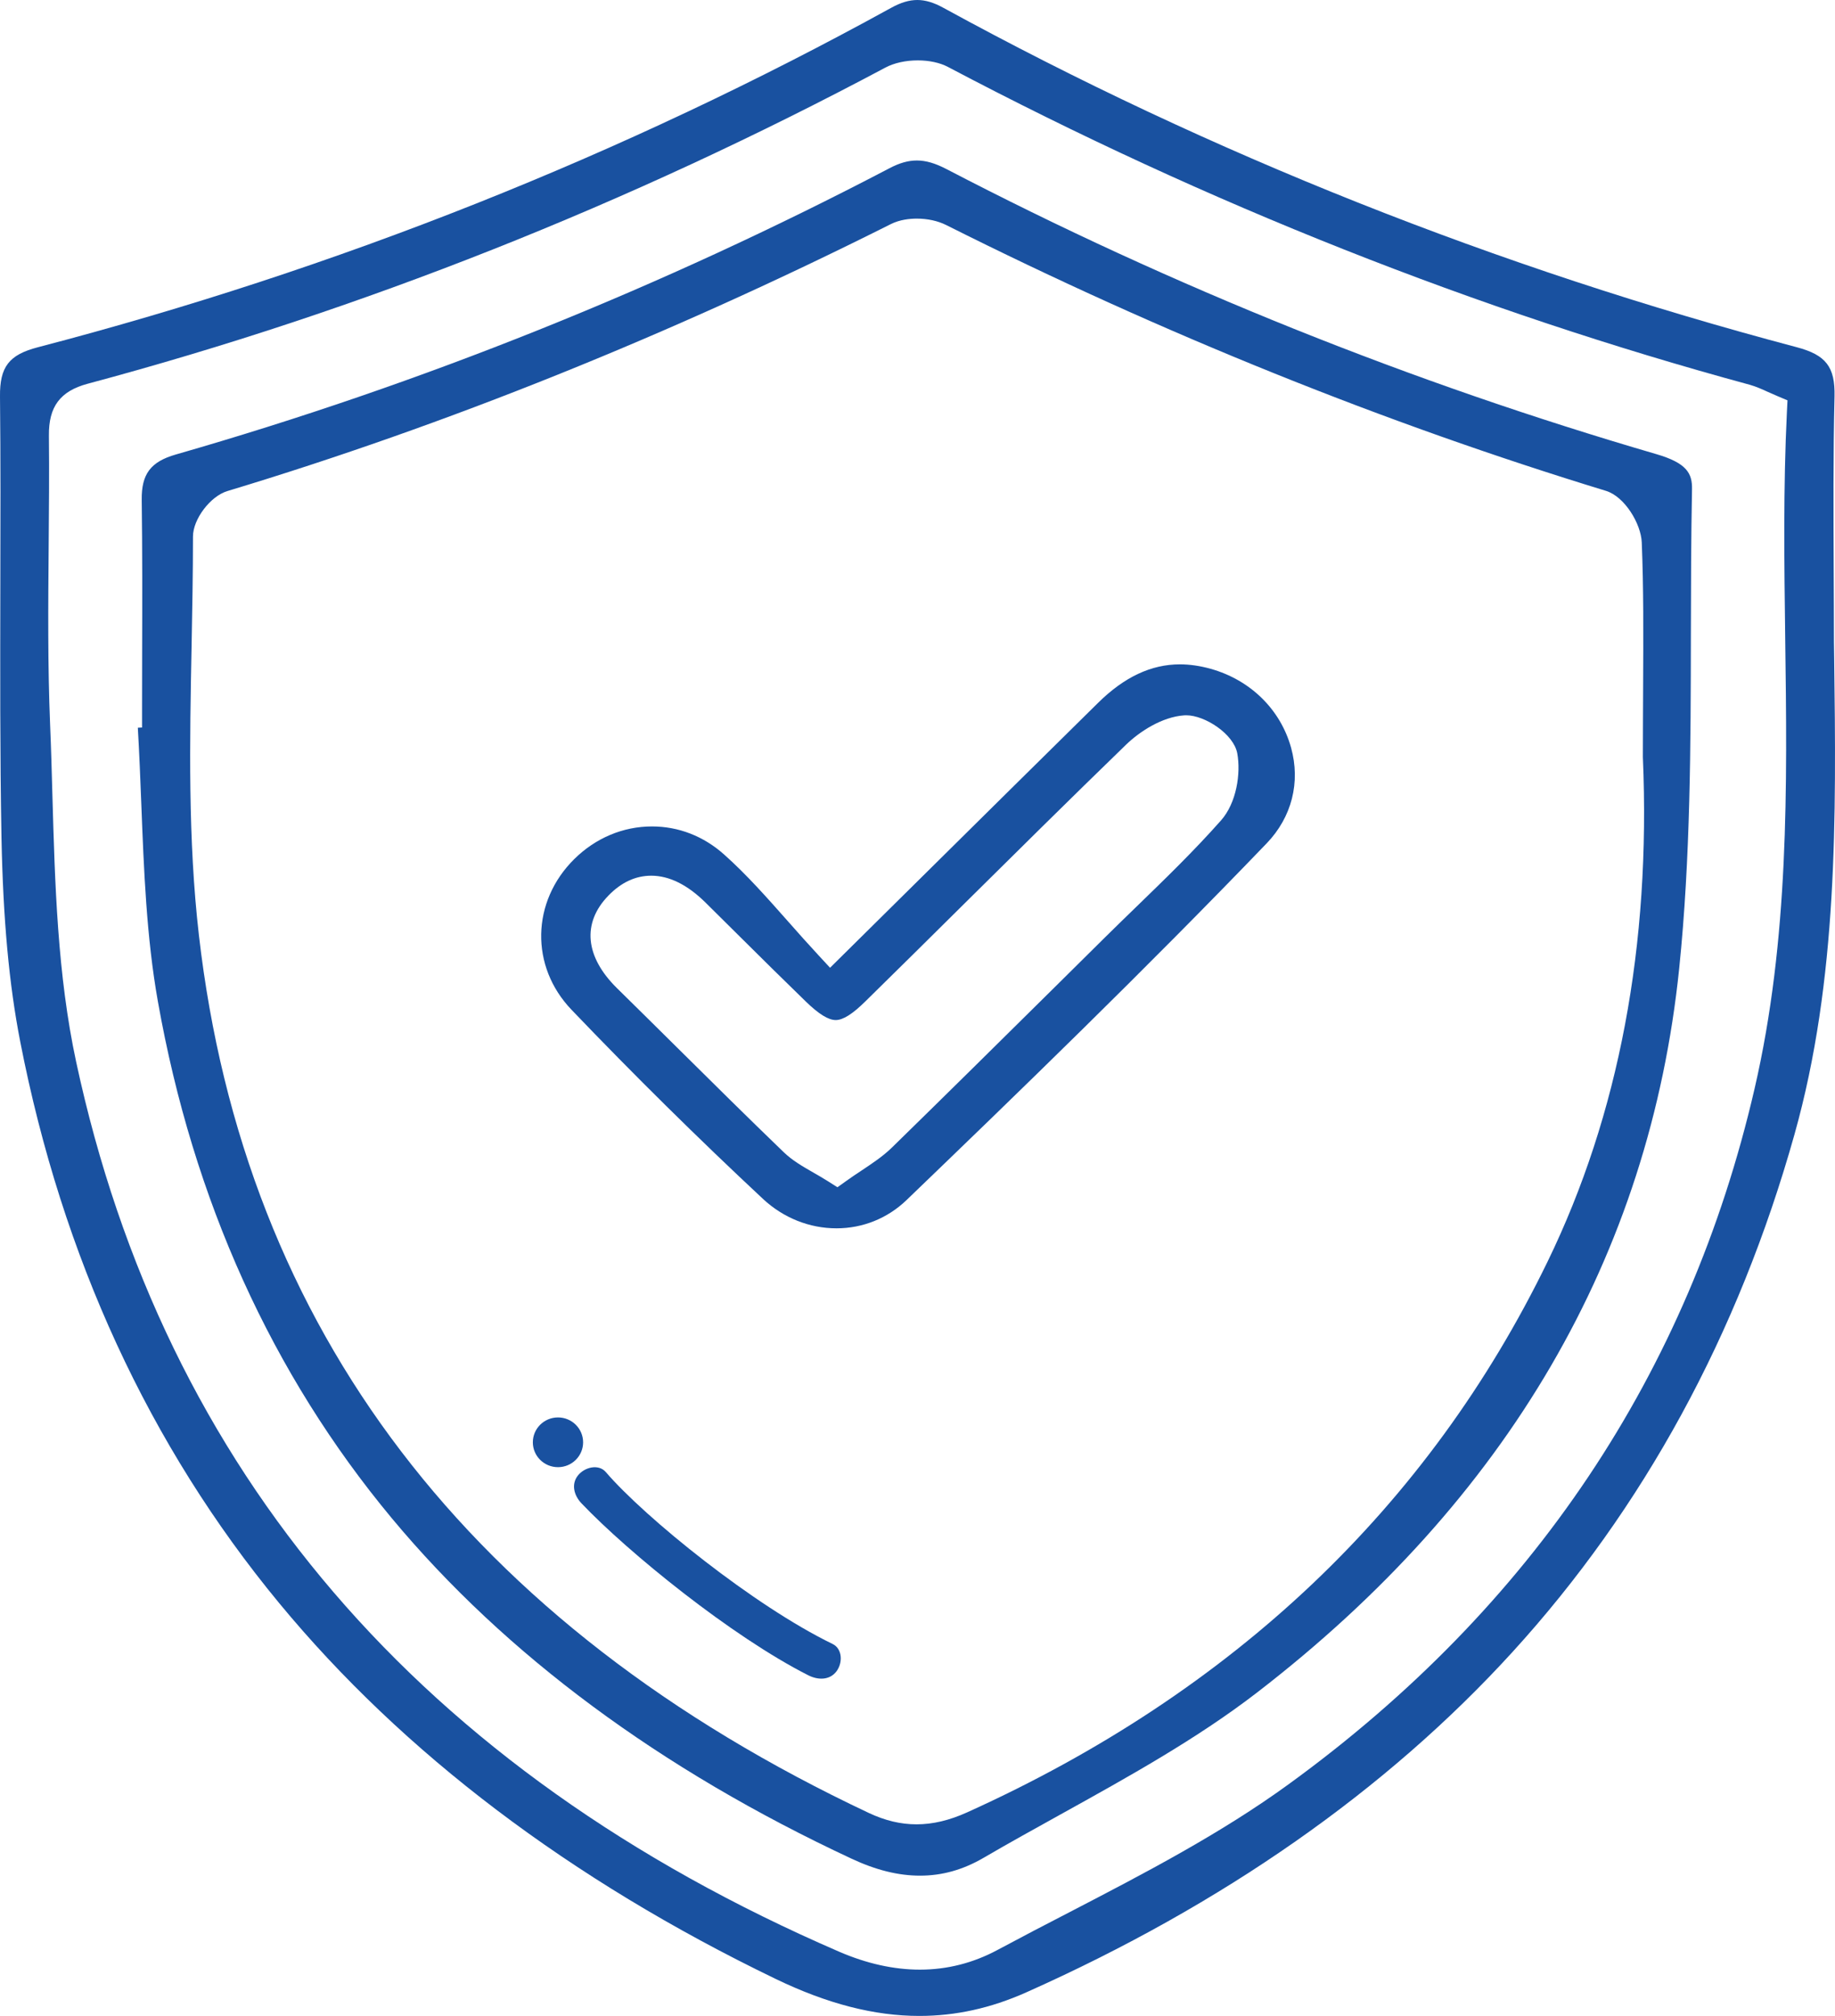 <svg width="61" height="67" viewBox="0 0 61 67" fill="none" xmlns="http://www.w3.org/2000/svg">
<path d="M30.561 67C29.062 67 27.496 66.597 25.776 65.766C18.951 62.469 13.4 58.268 9.279 53.278C4.96 48.048 2.068 41.774 0.674 34.627C0.299 32.708 0.103 30.552 0.049 27.836C-0.002 25.056 0.006 22.228 0.011 19.49C0.016 17.422 0.022 15.284 0 13.181C-0.011 12.192 0.297 11.792 1.256 11.542C11.184 8.951 20.73 5.158 29.623 0.261C29.946 0.083 30.224 0 30.494 0C30.763 0 31.038 0.083 31.359 0.259C40.225 5.11 49.77 8.903 59.725 11.539C60.701 11.797 61.006 12.195 60.984 13.173C60.938 15.105 60.949 17.064 60.957 18.962C60.96 19.746 60.965 20.532 60.965 21.316L60.973 21.902C61.038 27.135 61.103 32.546 59.652 37.706C57.787 44.349 54.63 50.135 50.277 54.907C46.091 59.497 40.651 63.303 34.111 66.219C32.93 66.744 31.769 67 30.561 67ZM30.51 2.007C30.105 2.007 29.725 2.092 29.437 2.244C20.897 6.794 11.974 10.329 2.914 12.754C2 13 1.615 13.514 1.626 14.479C1.639 15.708 1.628 16.961 1.618 18.171C1.601 20.108 1.585 22.113 1.666 24.085C1.699 24.864 1.72 25.645 1.742 26.428C1.825 29.36 1.909 32.394 2.531 35.289C5.454 48.896 13.985 58.846 27.887 64.862C28.809 65.262 29.715 65.462 30.58 65.462C31.485 65.462 32.353 65.241 33.162 64.806C33.947 64.385 34.755 63.964 35.54 63.559C38.017 62.274 40.581 60.944 42.861 59.283C50.937 53.411 56.14 45.639 58.326 36.184C59.477 31.208 59.41 26.133 59.345 21.223C59.313 18.744 59.278 16.182 59.402 13.677L59.421 13.306L59.076 13.16C58.962 13.112 58.86 13.066 58.766 13.024C58.566 12.933 58.377 12.848 58.17 12.789C49.099 10.326 40.133 6.773 31.515 2.226C31.248 2.084 30.89 2.007 30.51 2.007Z" fill="#1951A0"/>
<path d="M30.584 62.338C29.865 62.338 29.121 62.154 28.312 61.776C21.95 58.809 16.804 55 13.022 50.456C9.038 45.666 6.42 39.887 5.248 33.282C4.868 31.147 4.782 28.905 4.698 26.735C4.666 25.901 4.631 25.04 4.582 24.187L4.722 24.179V23.681C4.722 22.998 4.725 22.316 4.725 21.636C4.73 19.989 4.733 18.288 4.711 16.612C4.701 15.753 5.008 15.346 5.844 15.106C13.998 12.765 21.983 9.561 29.571 5.59C29.905 5.414 30.194 5.334 30.479 5.334C30.778 5.334 31.088 5.425 31.458 5.617C38.968 9.527 46.907 12.715 55.056 15.092C56.072 15.388 56.258 15.732 56.247 16.262C56.215 17.872 56.212 19.509 56.209 21.095C56.204 24.747 56.198 28.521 55.821 32.184C54.837 41.739 50.114 49.84 41.782 56.256C39.782 57.796 37.488 59.065 35.272 60.294C34.423 60.766 33.541 61.251 32.69 61.749C32.01 62.144 31.32 62.338 30.584 62.338ZM30.477 7.266C30.247 7.266 29.913 7.298 29.614 7.448C22.257 11.139 14.836 14.125 7.558 16.321C6.992 16.492 6.415 17.254 6.415 17.832C6.415 19.04 6.391 20.274 6.369 21.468C6.307 24.627 6.245 27.895 6.612 31.08C8.119 44.189 15.613 54.003 28.881 60.254C29.42 60.507 29.937 60.632 30.468 60.632C31.008 60.632 31.558 60.502 32.153 60.233C40.995 56.237 47.486 50.08 51.446 41.929C53.816 37.051 54.88 31.411 54.613 25.16C54.613 24.36 54.619 23.603 54.621 22.897C54.63 21.023 54.638 19.544 54.576 18.027C54.551 17.409 54.012 16.505 53.384 16.313C46.047 14.072 38.669 11.1 31.455 7.48C31.177 7.341 30.835 7.266 30.477 7.266Z" fill="#1951A0"/>
<path d="M27.808 40.824C26.908 40.824 26.04 40.477 25.363 39.846C23.218 37.844 21.075 35.73 18.999 33.56C17.619 32.121 17.659 29.965 19.093 28.549C19.8 27.851 20.713 27.467 21.673 27.467C22.557 27.467 23.39 27.79 24.075 28.403C24.822 29.069 25.49 29.826 26.199 30.626C26.528 30.999 26.862 31.375 27.213 31.753L27.593 32.164L30.588 29.202C32.615 27.198 34.556 25.276 36.502 23.36C37.375 22.499 38.268 22.08 39.224 22.08C39.553 22.08 39.898 22.131 40.249 22.229C41.567 22.6 42.564 23.578 42.918 24.847C43.238 26.001 42.942 27.16 42.109 28.027C38.065 32.233 33.806 36.356 30.129 39.891C29.501 40.493 28.679 40.824 27.808 40.824ZM21.649 29.104C21.131 29.104 20.651 29.325 20.226 29.765C19.341 30.674 19.447 31.796 20.511 32.843C21.177 33.496 21.837 34.152 22.501 34.808C23.657 35.954 24.854 37.138 26.048 38.289C26.337 38.569 26.674 38.761 27.029 38.966C27.188 39.057 27.355 39.153 27.528 39.262L27.838 39.459L28.137 39.246C28.312 39.118 28.485 39.006 28.649 38.897C29.008 38.657 29.348 38.433 29.649 38.14C31.493 36.34 33.353 34.499 35.154 32.718L36.704 31.183C37.054 30.836 37.408 30.495 37.761 30.151C38.712 29.229 39.696 28.277 40.591 27.265C41.106 26.683 41.252 25.705 41.13 25.039C41.014 24.399 40.06 23.773 39.435 23.773C39.41 23.773 39.386 23.773 39.365 23.775C38.629 23.826 37.888 24.311 37.437 24.746C35.588 26.537 33.728 28.379 31.93 30.159C30.873 31.204 29.819 32.252 28.757 33.291C28.334 33.707 28.021 33.902 27.782 33.902C27.539 33.902 27.221 33.707 26.787 33.286C26.051 32.572 25.307 31.836 24.59 31.124C24.212 30.748 23.835 30.375 23.455 29.999C22.854 29.405 22.245 29.104 21.649 29.104Z" fill="#1951A0"/>
<path d="M27.8 55.556C27.576 55.844 27.196 55.844 26.87 55.679C24.317 54.386 20.883 51.596 19.33 49.964C19.079 49.7 18.985 49.333 19.206 49.045C19.43 48.757 19.899 48.648 20.136 48.922C21.444 50.444 25.069 53.373 27.676 54.637C28.005 54.794 28.024 55.269 27.8 55.556Z" fill="#1951A0"/>
<path d="M18.549 48.762C19.01 48.762 19.384 48.392 19.384 47.936C19.384 47.479 19.01 47.109 18.549 47.109C18.087 47.109 17.713 47.479 17.713 47.936C17.713 48.392 18.087 48.762 18.549 48.762Z" fill="#1951A0"/>
</svg>
